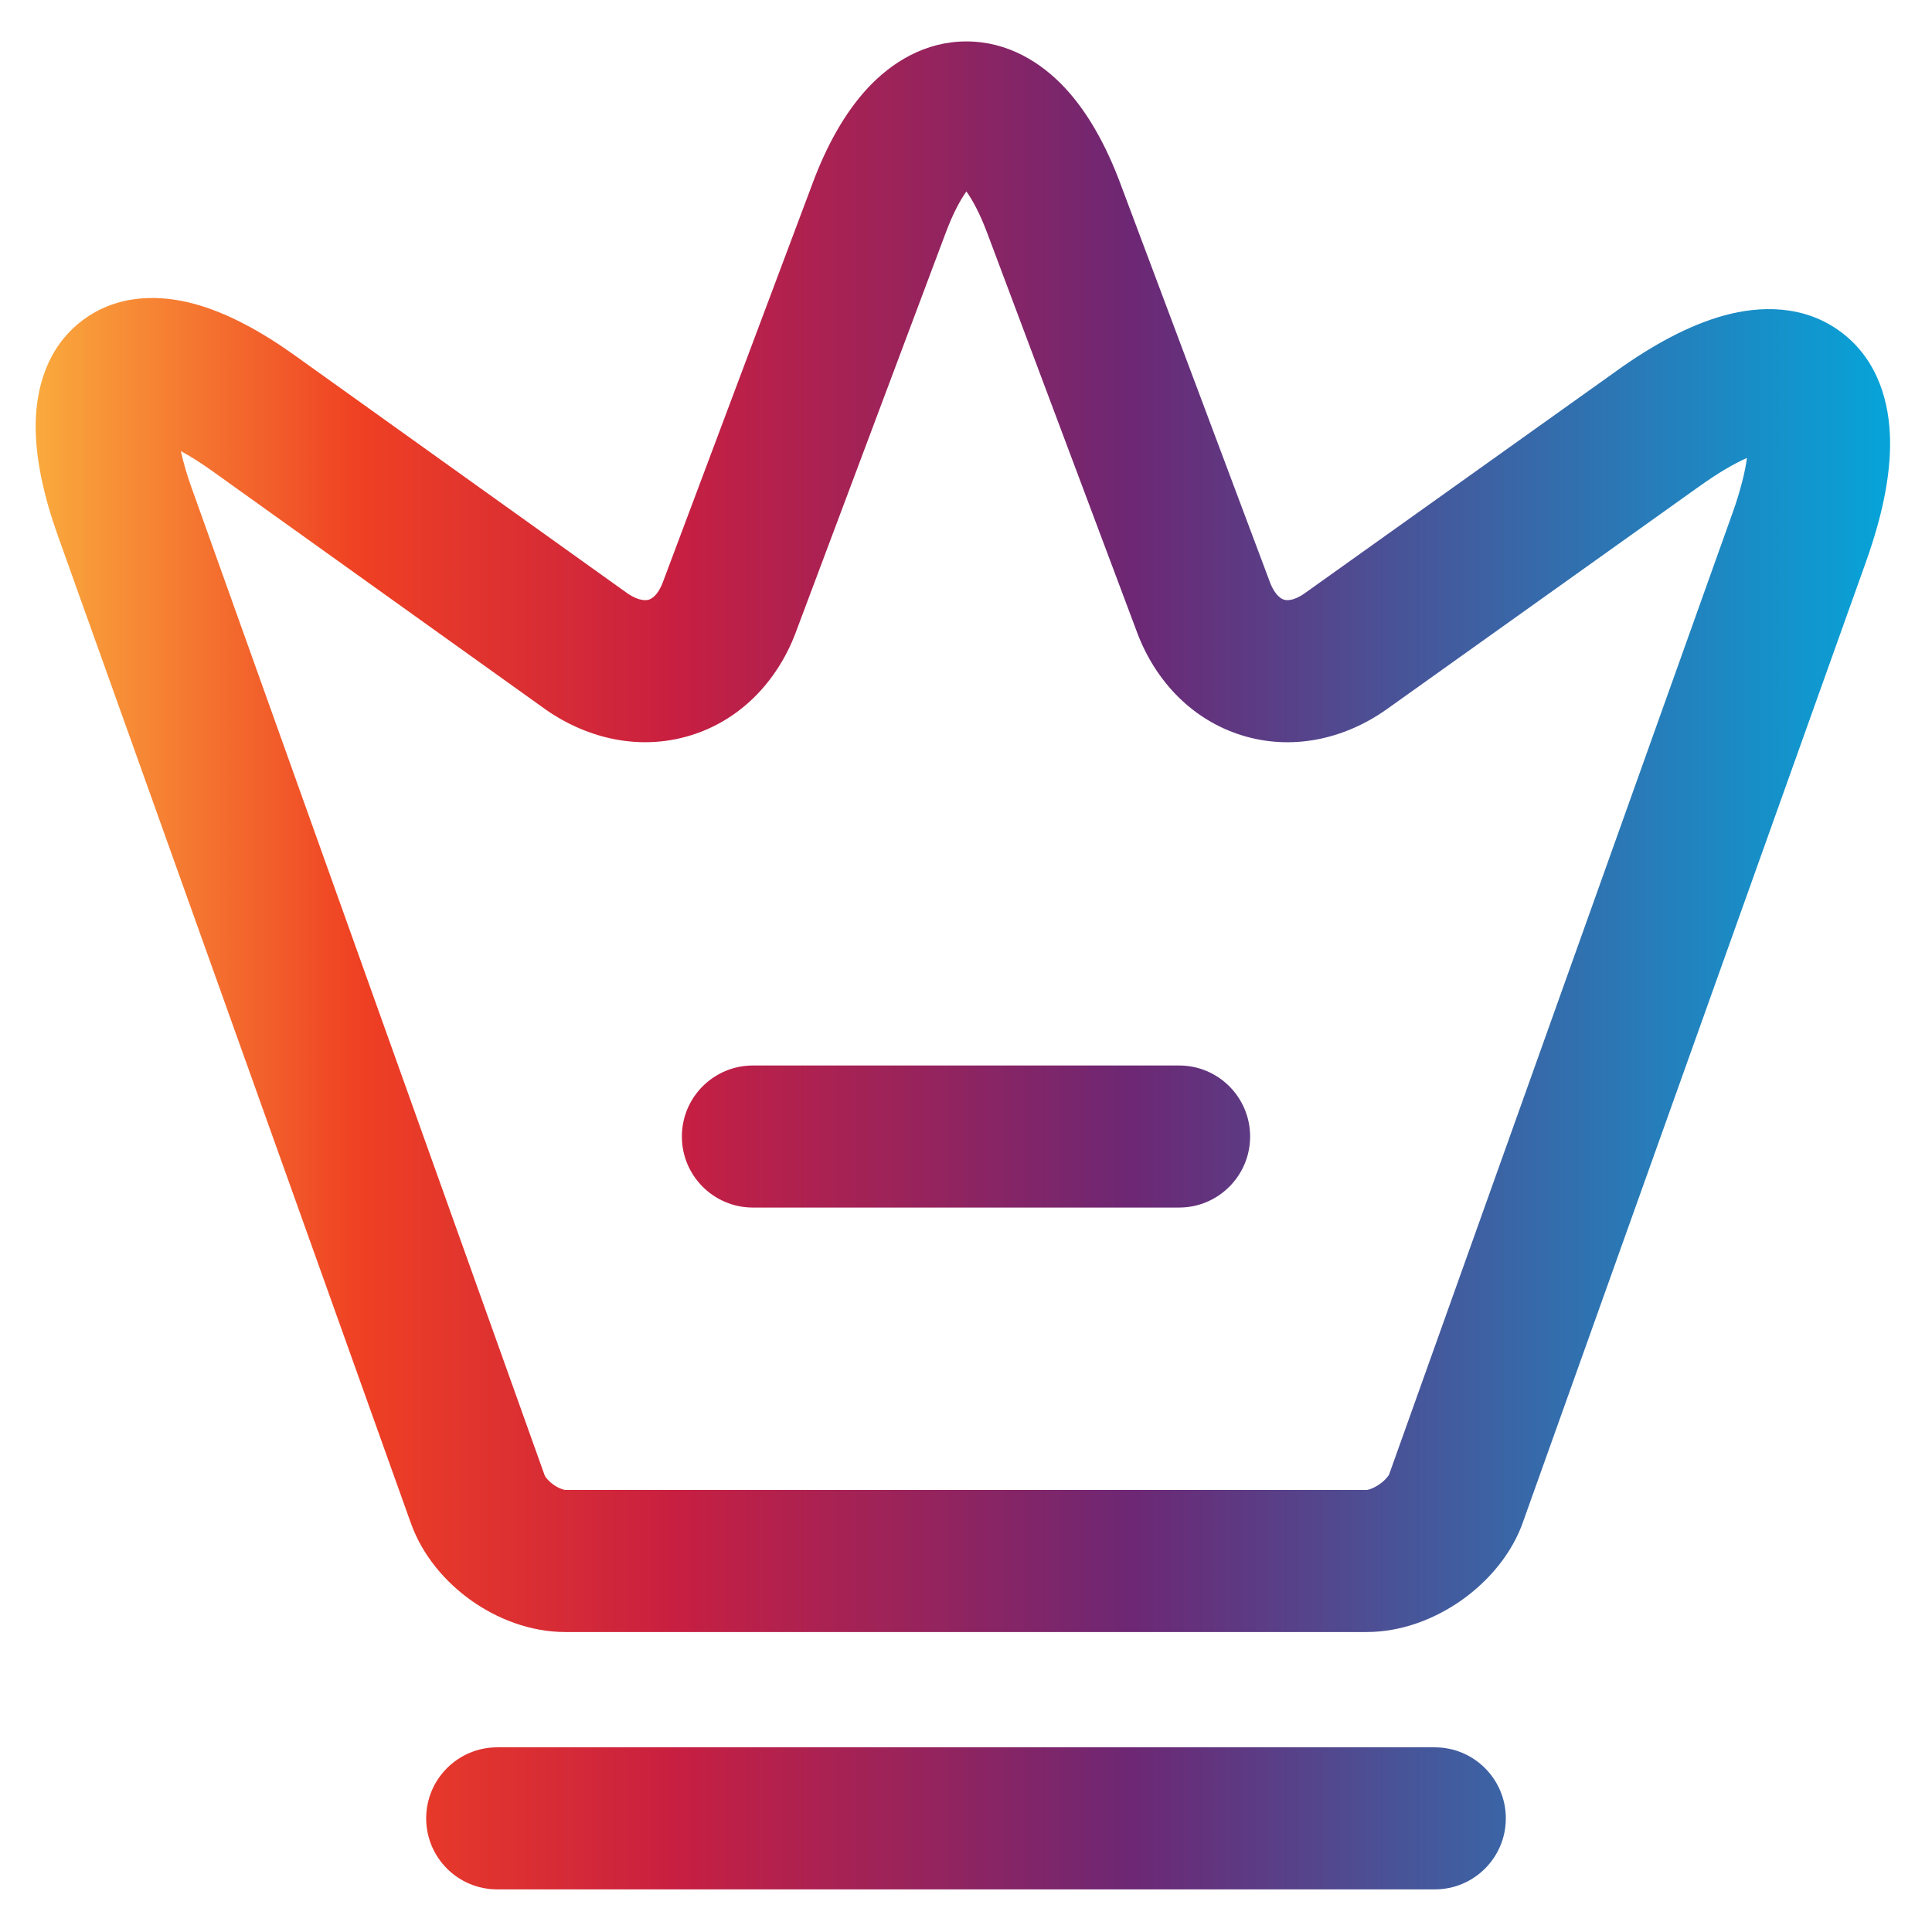 <svg width="34" height="34" viewBox="0 0 34 34" fill="none" xmlns="http://www.w3.org/2000/svg">
<path fill-rule="evenodd" clip-rule="evenodd" d="M17.007 3.369C16.903 3.515 16.773 3.749 16.641 4.103L16.64 4.105L14 11.14L13.997 11.149L13.997 11.149C13.668 12.007 13.018 12.677 12.152 12.942C11.287 13.208 10.372 13.019 9.613 12.494L9.598 12.483L3.748 8.298L3.746 8.296C3.533 8.144 3.345 8.026 3.183 7.939C3.222 8.121 3.283 8.336 3.372 8.587L3.373 8.588L9.582 25.955L9.585 25.963C9.586 25.965 9.594 25.985 9.619 26.016C9.648 26.051 9.689 26.091 9.741 26.128C9.793 26.165 9.845 26.19 9.888 26.206C9.929 26.22 9.95 26.221 9.95 26.221L9.95 26.221H24.049C24.048 26.221 24.07 26.221 24.115 26.205C24.161 26.189 24.216 26.162 24.273 26.123C24.329 26.084 24.375 26.042 24.407 26.003C24.43 25.977 24.441 25.959 24.445 25.951L30.491 9.024L30.492 9.023C30.637 8.612 30.712 8.293 30.744 8.059C30.529 8.154 30.246 8.314 29.894 8.567L29.891 8.569L24.401 12.484L24.394 12.489L24.394 12.489C23.638 13.02 22.724 13.209 21.859 12.942C20.996 12.676 20.347 12.007 20.018 11.149L20.015 11.14L20.015 11.14L17.375 4.105L17.374 4.103C17.242 3.749 17.111 3.515 17.007 3.369ZM17.165 3.194L17.162 3.196L17.164 3.195C17.164 3.194 17.165 3.194 17.165 3.194ZM16.853 3.196L16.85 3.194C16.85 3.194 16.85 3.194 16.851 3.194L16.853 3.196ZM31.13 7.939L31.128 7.939C31.126 7.939 31.124 7.939 31.12 7.939C31.127 7.939 31.13 7.939 31.13 7.939ZM30.753 7.664C30.75 7.658 30.75 7.655 30.75 7.655C30.75 7.655 30.751 7.657 30.753 7.664ZM19.716 3.228C19.471 2.575 19.154 1.99 18.743 1.548C18.327 1.102 17.738 0.729 17.007 0.729C16.276 0.729 15.688 1.102 15.272 1.548C14.861 1.99 14.543 2.574 14.299 3.228L14.299 3.229L11.661 10.257C11.571 10.491 11.456 10.541 11.418 10.553C11.381 10.564 11.255 10.588 11.043 10.443L5.204 6.266L5.203 6.265C4.607 5.837 4.006 5.508 3.425 5.349C2.858 5.194 2.098 5.153 1.453 5.637C0.809 6.121 0.637 6.863 0.628 7.453C0.619 8.057 0.77 8.729 1.017 9.425L1.018 9.427L7.225 26.789L7.227 26.794C7.436 27.388 7.855 27.856 8.298 28.169C8.743 28.484 9.324 28.721 9.95 28.721H24.05C24.675 28.721 25.252 28.484 25.691 28.182C26.129 27.88 26.549 27.431 26.773 26.865C26.777 26.852 26.782 26.84 26.787 26.827L32.847 9.862L32.848 9.858C33.115 9.105 33.273 8.385 33.262 7.744C33.252 7.118 33.069 6.351 32.409 5.851C31.747 5.35 30.958 5.385 30.352 5.549C29.733 5.717 29.086 6.069 28.438 6.534L28.436 6.536L22.956 10.444L22.953 10.446C22.75 10.587 22.631 10.564 22.596 10.553C22.559 10.542 22.444 10.491 22.353 10.257L19.716 3.229L19.716 3.228ZM7.5 32C7.5 31.31 8.06 30.75 8.75 30.75H25.25C25.94 30.75 26.5 31.31 26.5 32C26.5 32.691 25.94 33.25 25.25 33.25H8.75C8.06 33.25 7.5 32.691 7.5 32ZM13.25 18.751C12.56 18.751 12 19.31 12 20.001C12 20.691 12.56 21.251 13.25 21.251H20.75C21.44 21.251 22 20.691 22 20.001C22 19.31 21.44 18.751 20.75 18.751H13.25Z" fill="url(#paint0_linear_564_10524)"/>
<defs>
<linearGradient id="paint0_linear_564_10524" x1="0.628" y1="16.989" x2="33.263" y2="16.989" gradientUnits="userSpaceOnUse">
<stop stop-color="#FAAA3D"/>
<stop offset="0.175" stop-color="#EF4023"/>
<stop offset="0.344" stop-color="#C81F41"/>
<stop offset="0.591" stop-color="#6D2774"/>
<stop offset="1" stop-color="#06A4D9"/>
</linearGradient>
</defs>
</svg>
